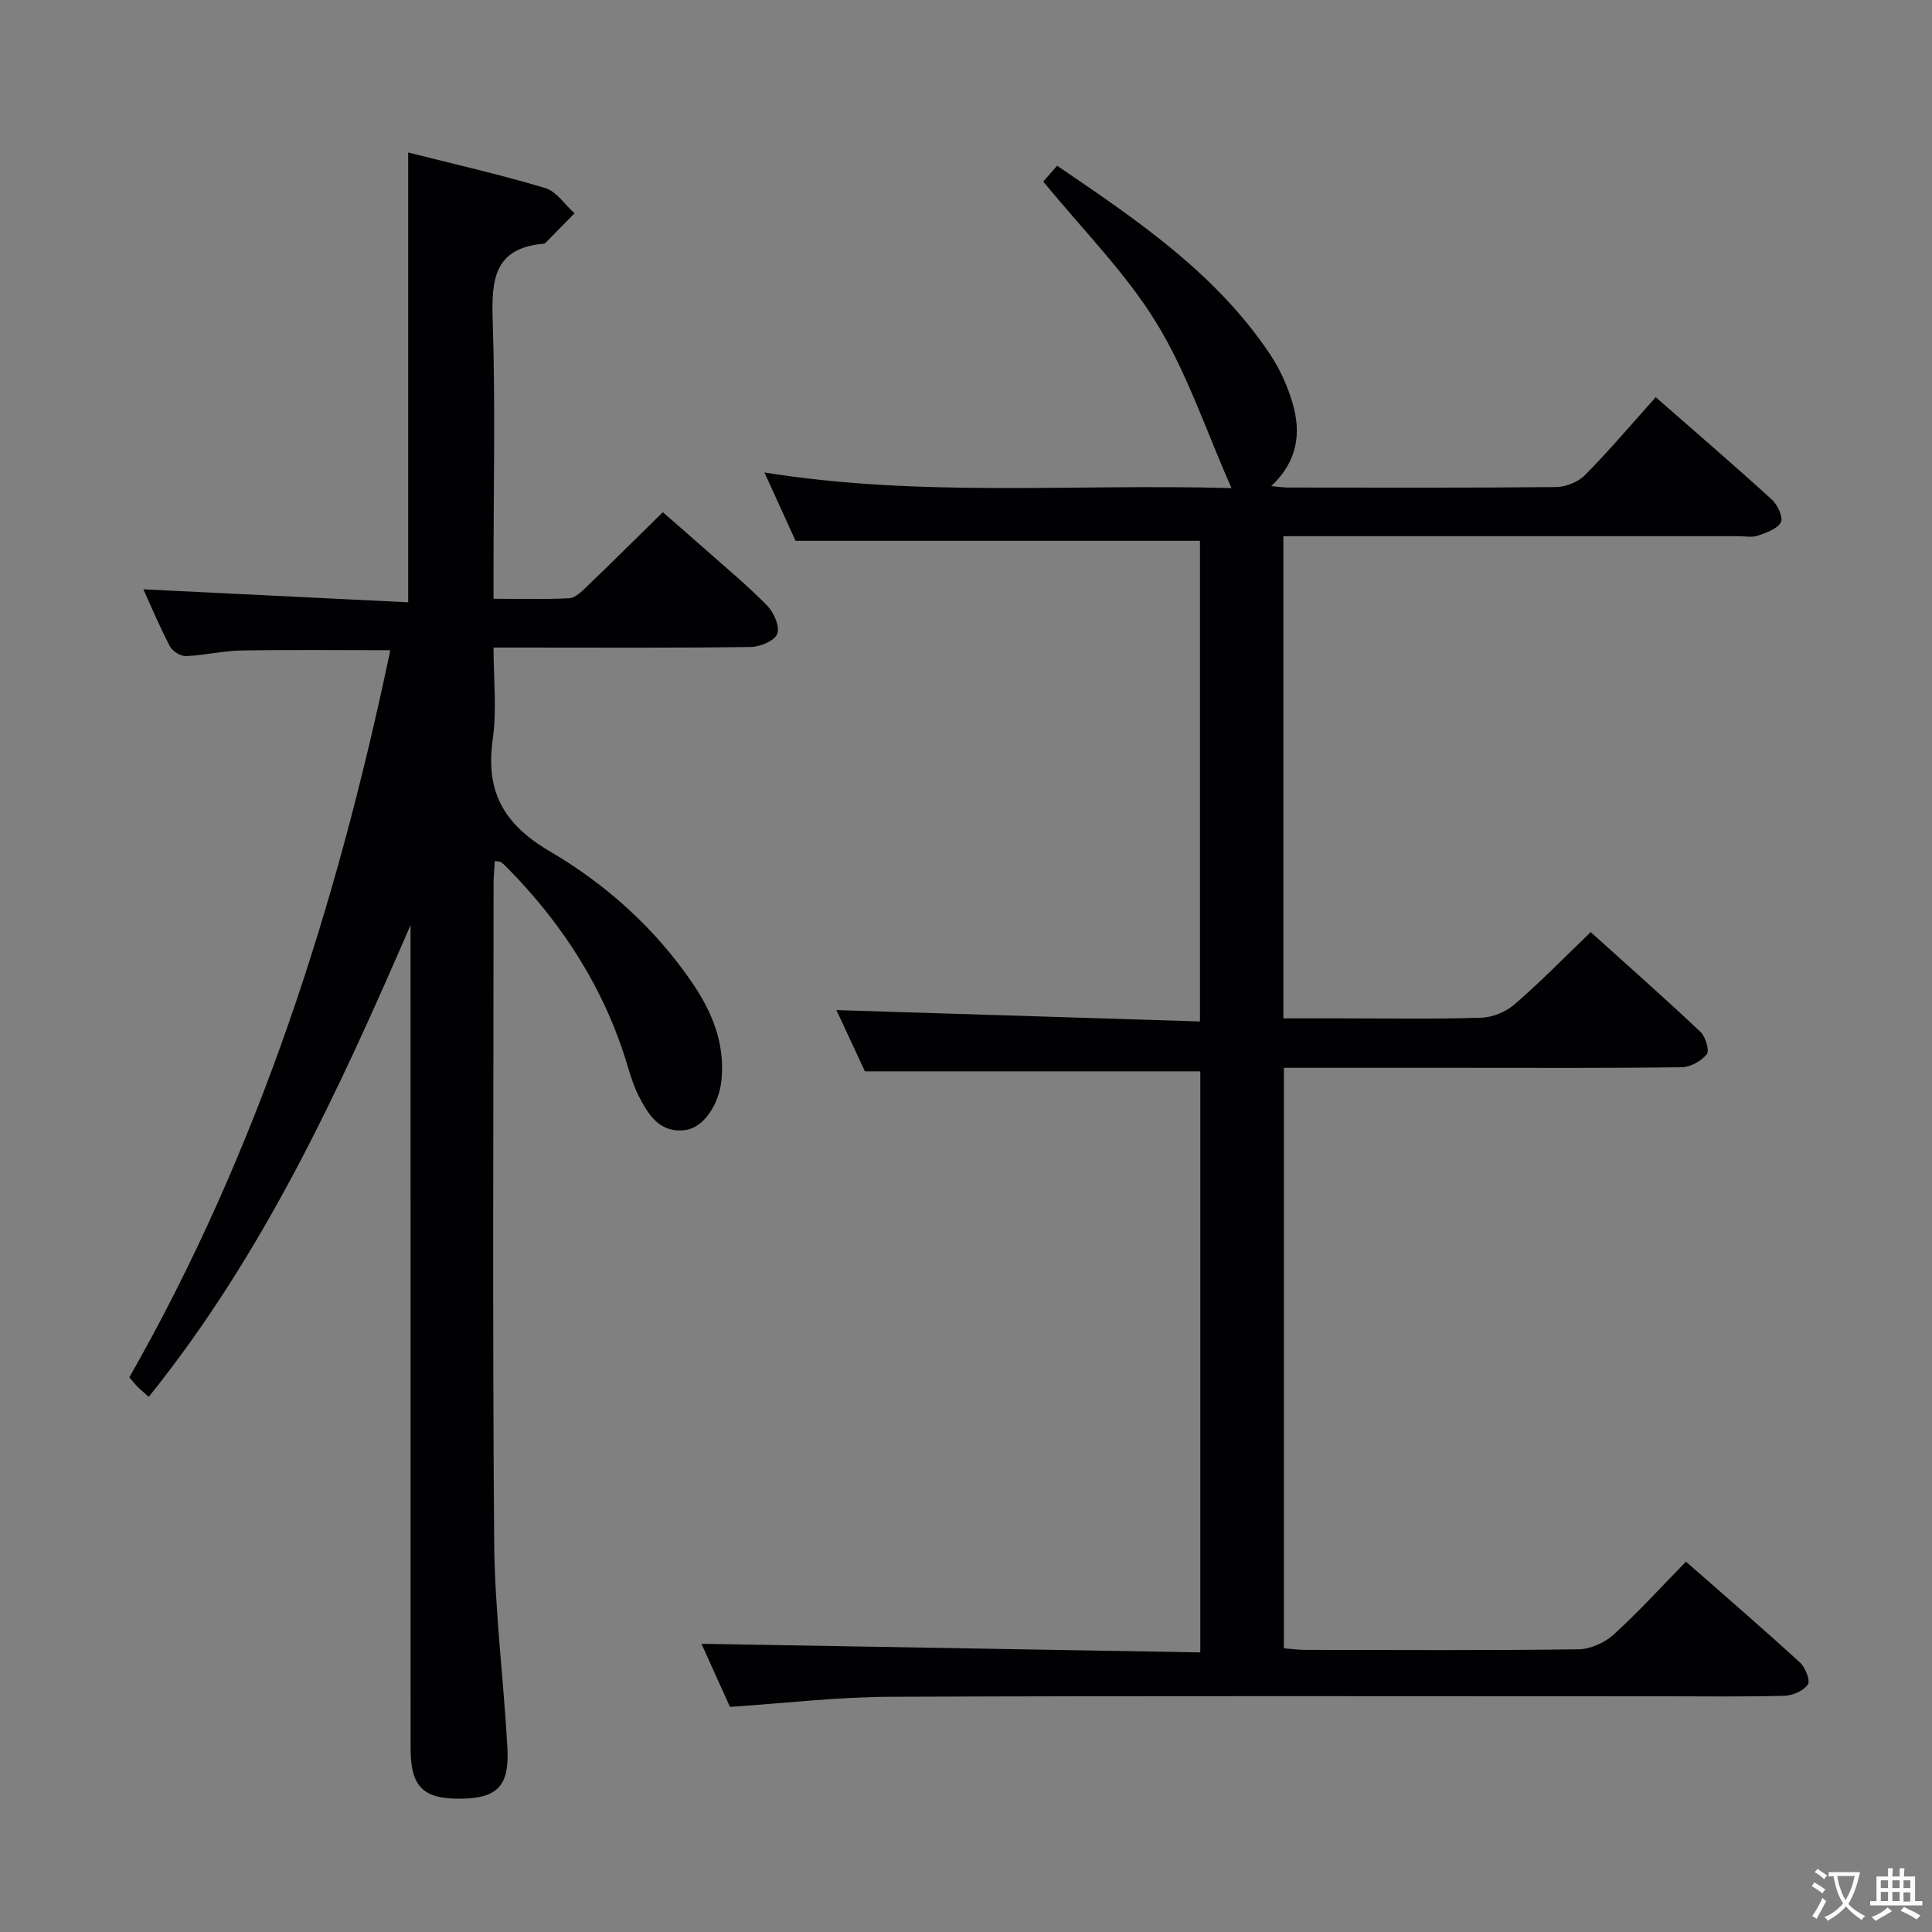 <svg enable-background="new 0 0 400 400" viewBox="0 0 400 400" xmlns="http://www.w3.org/2000/svg"><rect x="0" y="0" width="400" height="400" fill="#808080" stroke="none"/><path d="m151.13 353.39c-2.03-4.5-4.13-9.15-5.9-13.06 34.34.59 68.65 1.18 103.28 1.78 0-40.83 0-80.56 0-120.3-22.96 0-45.83 0-69.44 0-1.78-3.82-3.92-8.44-5.9-12.68 25.01.78 49.94 1.56 75.27 2.35 0-33.95 0-66.84 0-99.51-27.51 0-55.03 0-83.73 0-1.65-3.62-3.86-8.49-6.44-14.15 32.57 5.21 64.45 2.3 96.7 3.24-5.3-11.96-9.21-23.9-15.61-34.31-6.37-10.37-15.24-19.22-23.36-29.16.5-.58 1.54-1.76 2.86-3.28 16.51 11.22 32.79 22.2 44 38.9 2.1 3.12 3.73 6.73 4.78 10.35 1.74 6.03 1.1 11.86-4.44 17.08 1.69.15 2.58.3 3.47.3 18.5.01 36.99.09 55.48-.1 2.04-.02 4.59-1.04 6.01-2.48 5.01-5.08 9.63-10.54 14.64-16.13 8.91 7.81 16.59 14.4 24.06 21.22 1.18 1.07 2.38 3.71 1.85 4.68-.77 1.4-3.03 2.17-4.81 2.78-1.19.41-2.64.1-3.97.1-29.49 0-58.98 0-88.48 0-1.81 0-3.62 0-5.74 0v99.83h11.46c9.83 0 19.67.18 29.49-.13 2.36-.07 5.12-1.21 6.91-2.76 5.39-4.67 10.39-9.79 15.77-14.97 7.75 6.99 15.34 13.69 22.7 20.63 1.07 1.01 1.94 3.88 1.33 4.66-1.12 1.42-3.4 2.66-5.21 2.69-15.33.21-30.66.12-45.99.12-11.99 0-23.97 0-36.36 0v120.19c1.63.12 3.08.32 4.53.32 18.83.02 37.66.13 56.48-.12 2.47-.03 5.43-1.37 7.29-3.07 5.15-4.68 9.85-9.86 14.95-15.08 8.21 7.21 16.01 13.93 23.6 20.88 1.12 1.02 2.19 3.74 1.64 4.56-.88 1.3-3.13 2.28-4.83 2.33-8.16.23-16.33.11-24.49.11-53.49 0-106.97-.12-160.46.1-10.92.02-21.85 1.32-33.39 2.09z" fill="#010103"/><path d="m85 191.53c-14.86 34.29-30.35 68.03-54.2 97.67-.92-.82-1.64-1.41-2.29-2.06-.57-.57-1.08-1.22-1.73-1.98 26.8-47 42.95-97.73 54.03-150.54-10.49 0-20.71-.12-30.93.06-3.8.07-7.58 1.01-11.38 1.16-1.11.04-2.78-1-3.31-2.01-2.08-3.95-3.81-8.08-5.51-11.82 18.23.89 36.38 1.78 54.83 2.69 0-31.43 0-61.93 0-93.13 9.55 2.42 19.05 4.57 28.36 7.36 2.34.7 4.07 3.43 6.08 5.23-2 2.04-3.99 4.07-5.99 6.1-.11.11-.29.2-.45.21-10.29.88-10.78 7.56-10.5 15.96.56 17.14.17 34.32.17 51.48v6.06c5.49 0 10.59.16 15.68-.11 1.24-.07 2.56-1.37 3.59-2.37 5.16-4.96 10.24-10 15.78-15.44 2.77 2.42 5.75 4.98 8.68 7.59 4.36 3.87 8.86 7.59 12.93 11.75 1.38 1.41 2.64 4.29 2.09 5.83-.51 1.42-3.52 2.7-5.44 2.73-15.66.22-31.33.12-46.99.12-1.82 0-3.65 0-6.32 0 0 6.48.71 12.84-.16 18.97-1.53 10.83 2.21 17.59 11.83 23.23 11.61 6.8 21.76 15.9 29.5 27.25 4.13 6.07 6.78 12.57 6.02 20.13-.5 4.95-3.63 9.74-7.35 10.29-5.33.79-7.74-3.03-9.76-6.98-1.05-2.05-1.73-4.3-2.4-6.52-4.71-15.64-13.24-28.95-24.61-40.54-.47-.48-.93-.96-1.46-1.36-.22-.17-.6-.14-1.35-.28-.09 1.64-.25 3.22-.25 4.8-.01 45.32-.24 90.65.12 135.97.11 14.27 1.94 28.51 2.74 42.78.45 7.95-2.07 10.49-9.58 10.59-7.87.1-10.46-2.45-10.46-10.42-.01-54.99-.01-109.98-.01-164.97 0-1.82 0-3.65 0-5.48z" fill="#010103"/><g fill="#fcfafa"><path d="m377.9 391.2c-.2.3-.4.5-.6.8-.7-.6-1.4-1-2.2-1.5.2-.3.4-.5.5-.8.6.4 1.4.8 2.3 1.5zm-1.8 6.1c-.2-.2-.5-.4-.9-.6.4-.6.8-1.2 1.2-1.9s.7-1.3.9-1.9c.3.3.5.5.8.7-.7 1.3-1.4 2.6-2 3.7zm2.2-9c-.3.3-.5.5-.6.8-.6-.6-1.3-1.1-2-1.5.3-.3.5-.5.6-.7.6.5 1.3.9 2 1.4zm.3.2v-.9h2 4.5c-.3 1.3-.6 2.5-1 3.6s-.9 2.1-1.4 3c.4.5 1 1 1.6 1.4s1.2.8 1.9 1.1c-.3.2-.5.4-.8.8-.4-.3-1-.7-1.6-1.2s-1.2-1.1-1.6-1.6c-.5.6-1.1 1.1-1.7 1.6s-1.4.9-2.1 1.4c-.1-.3-.3-.5-.7-.8.6-.2 1.2-.5 1.9-1s1.4-1.1 2-1.8c-.5-.8-.9-1.6-1.2-2.5s-.6-2-.8-3.2c-.4.1-.7.1-1 .1zm2.5 2.7c.3 1 .7 1.7 1 2.2.3-.5.6-1.1 1-2s.6-1.9.9-3h-3.2-.4c.1.9.3 1.8.7 2.8z"/><path d="m396.5 388.5v1.5 3.6h1.5v.9c-.4 0-1 0-1.7 0h-7.9c-.5 0-.9 0-1.2 0v-.9h1.3v-3.5c0-.7 0-1.2 0-1.6h2.4c0-.8 0-1.4 0-1.7h1c0 .3-.1.8-.1 1.7h1.5c0-.8 0-1.4 0-1.7h1c0 .3-.1.9-.1 1.7zm-8.2 9.2c-.2-.3-.5-.5-.8-.8.8-.3 1.4-.6 1.9-.9s1-.7 1.4-1.1c.3.3.6.5.9.8-1.6 1-2.8 1.6-3.4 2zm2.6-6.8v-1.6h-1.5v1.6zm0 2.7v-1.9h-1.5v1.9zm2.4-2.7v-1.6h-1.5v1.6zm0 2.7v-1.9h-1.5v1.9zm.2 2 .7-.8c.4.2.9.5 1.6.8s1.3.7 1.8 1c-.3.3-.5.5-.8.8-.4-.3-1.5-1-3.3-1.8zm2-4.7v-1.6h-1.4v1.6zm0 2.8v-1.9h-1.4v1.9z"/></g></svg>
